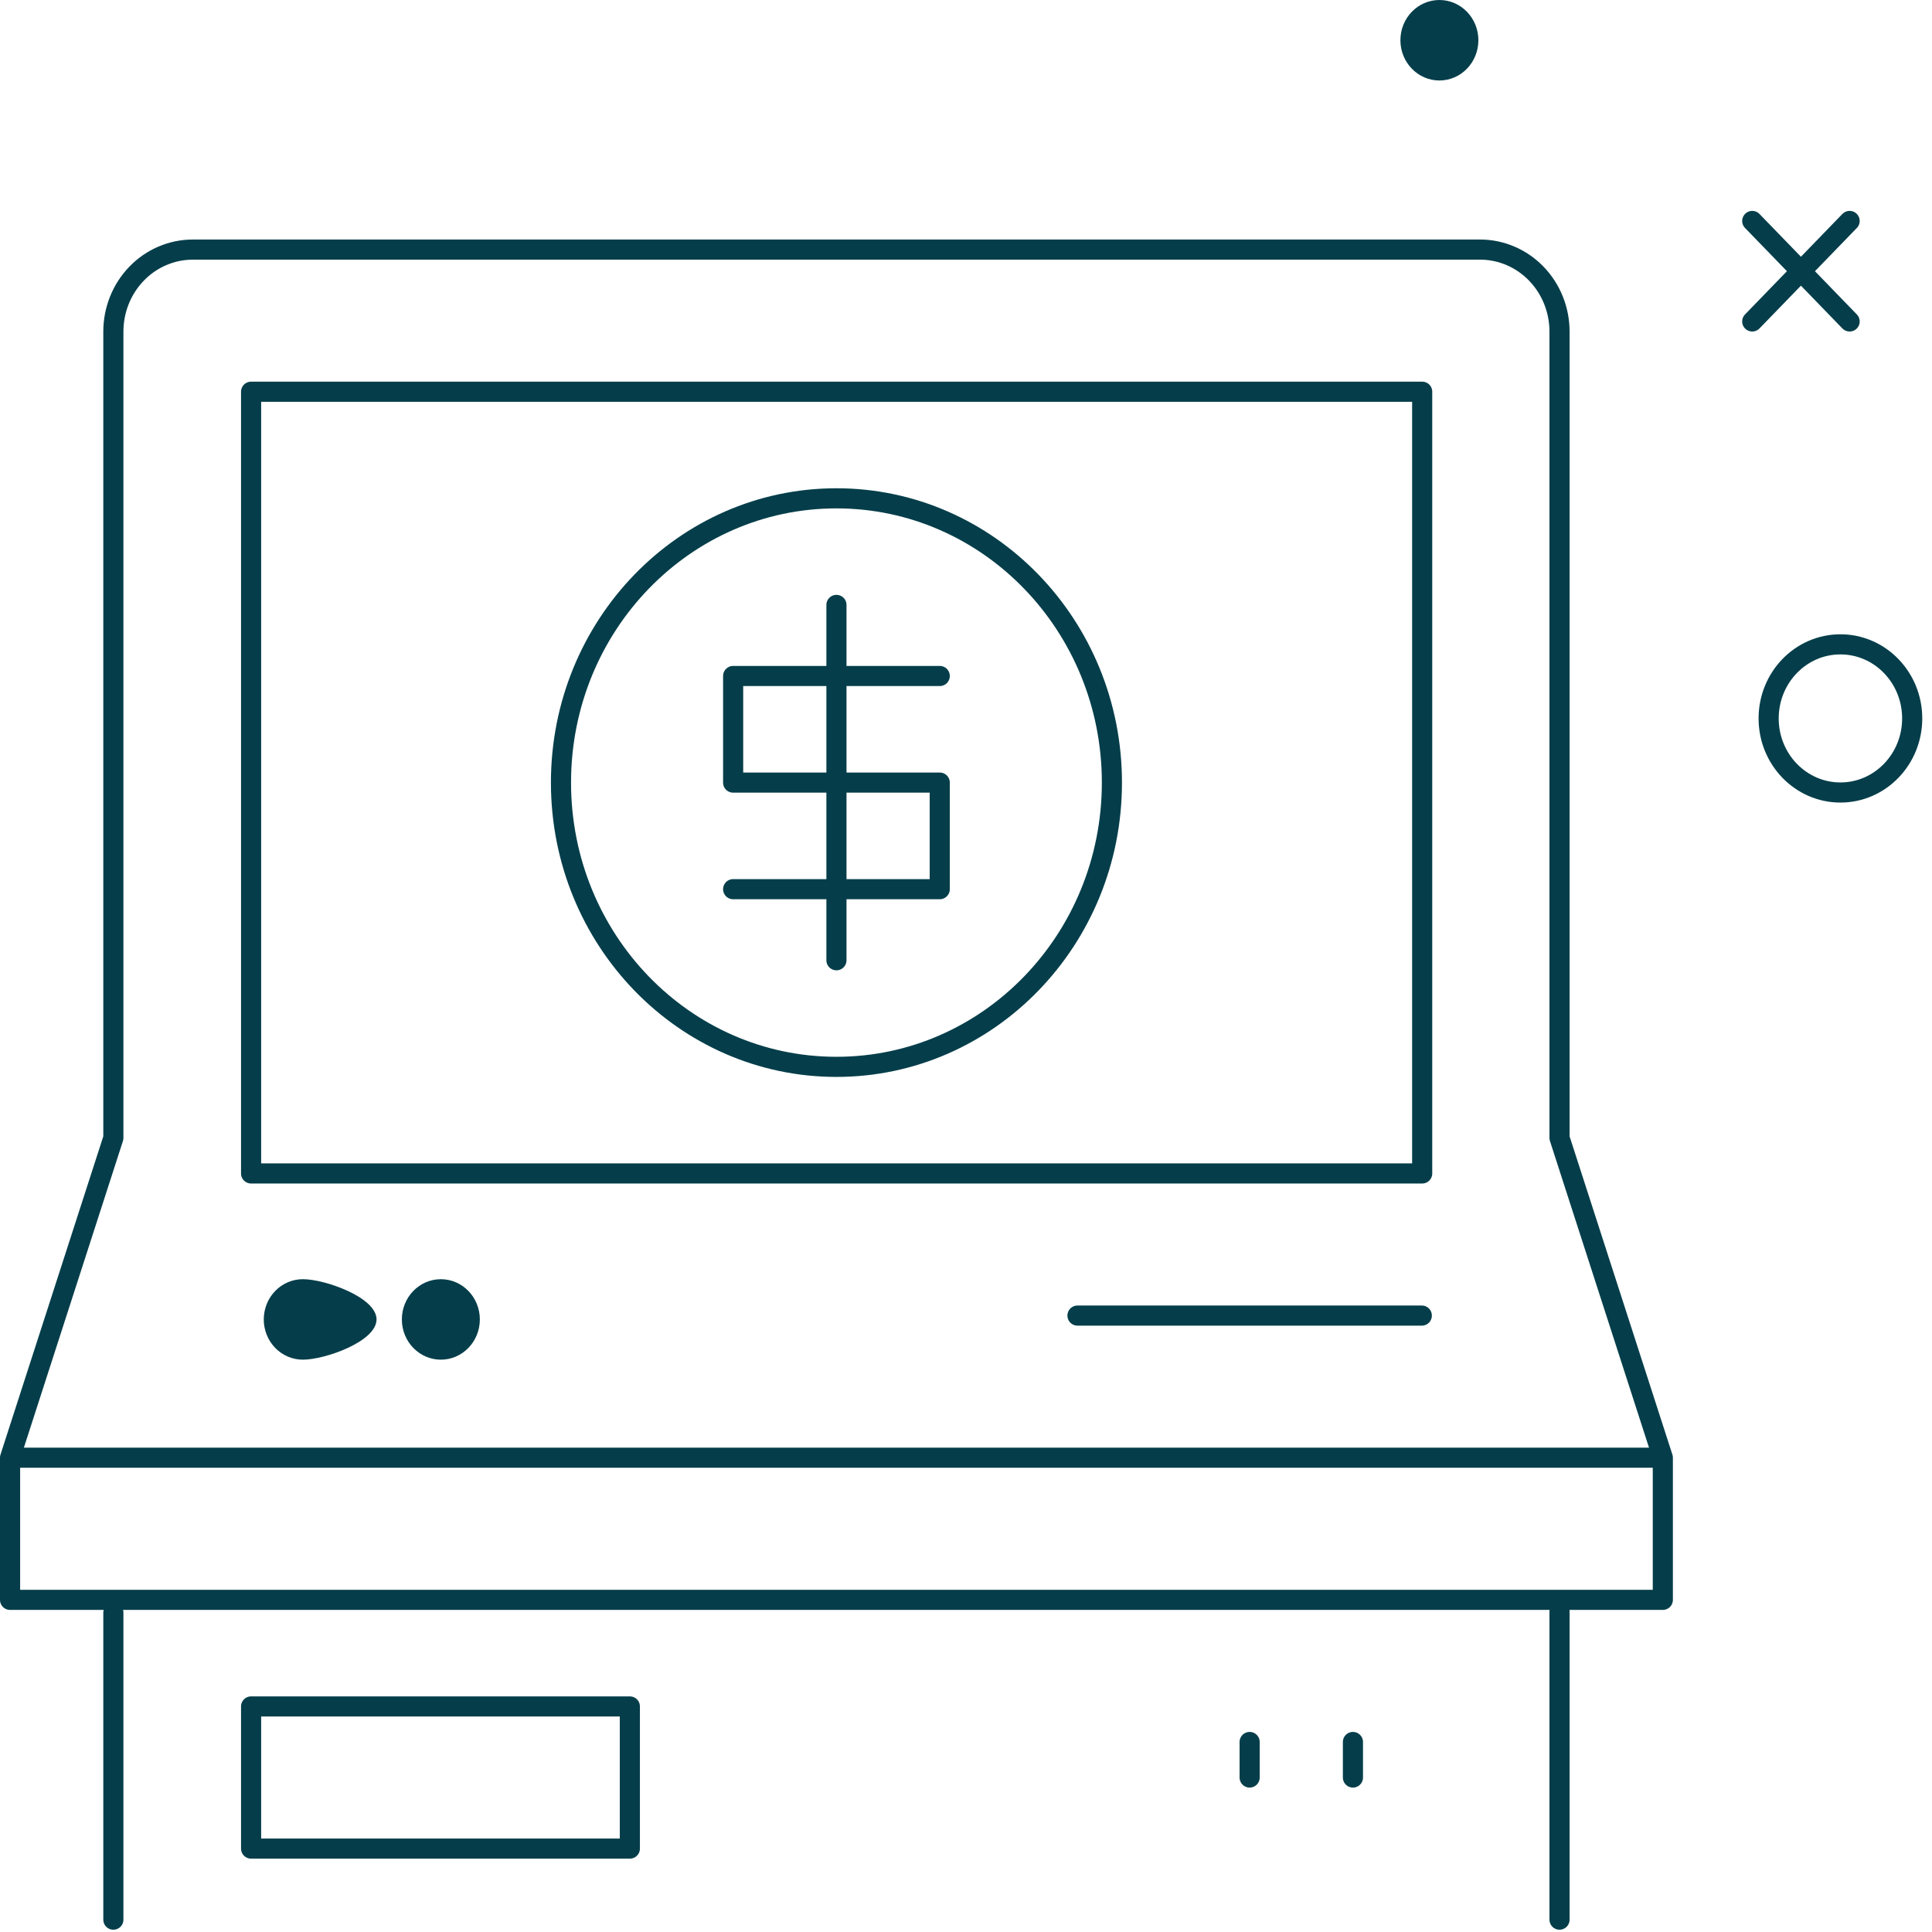 <svg width="192" height="192" viewBox="0 0 192 192" fill="none" xmlns="http://www.w3.org/2000/svg">
<g id="atm">
<path id="Vector" d="M174.136 21.958L183.814 31.946" stroke="#053E4A" stroke-width="2" stroke-linecap="round" stroke-linejoin="round"/>
<path id="Vector_2" d="M183.814 21.958L174.136 31.946" stroke="#053E4A" stroke-width="2" stroke-linecap="round" stroke-linejoin="round"/>
<path id="Vector_3" d="M143.045 7.998C145.186 7.998 146.92 6.207 146.92 3.999C146.92 1.79 145.186 0 143.045 0C140.905 0 139.171 1.79 139.171 3.999C139.171 6.207 140.905 7.998 143.045 7.998Z" fill="#053E4A"/>
<path id="Vector_4" d="M182.899 78.758C186.839 78.758 190.032 75.462 190.032 71.397C190.032 67.331 186.839 64.035 182.899 64.035C178.959 64.035 175.766 67.331 175.766 71.397C175.766 75.462 178.959 78.758 182.899 78.758Z" stroke="#053E4A" stroke-width="2" stroke-linecap="round" stroke-linejoin="round"/>
<path id="Vector_5" d="M141.335 38.929H24.953V116.616H141.335V38.929Z" stroke="#053E4A" stroke-width="2" stroke-linecap="round" stroke-linejoin="round"/>
<path id="Vector_6" d="M154.984 113.085V32.953C154.984 30.792 154.152 28.719 152.671 27.191C151.191 25.662 149.182 24.804 147.088 24.804H19.162C17.068 24.804 15.059 25.662 13.579 27.191C12.098 28.719 11.266 30.792 11.266 32.953V113.085L1 144.866V158.991H165.25V144.866L154.984 113.085Z" stroke="#053E4A" stroke-width="2" stroke-linecap="round" stroke-linejoin="round"/>
<path id="Vector_7" d="M154.984 160.084V190.773" stroke="#053E4A" stroke-width="2" stroke-linecap="round" stroke-linejoin="round"/>
<path id="Vector_8" d="M11.266 190.773V160.26" stroke="#053E4A" stroke-width="2" stroke-linecap="round" stroke-linejoin="round"/>
<path id="Vector_9" d="M107.078 130.741H141.297" stroke="#053E4A" stroke-width="2" stroke-linecap="round" stroke-linejoin="round"/>
<path id="Vector_10" d="M62.594 169.585H24.953V183.71H62.594V169.585Z" stroke="#053E4A" stroke-width="2" stroke-linecap="round" stroke-linejoin="round"/>
<path id="Vector_11" d="M124.188 173.116V176.648" stroke="#053E4A" stroke-width="2" stroke-linecap="round" stroke-linejoin="round"/>
<path id="Vector_12" d="M134.453 173.116V176.648" stroke="#053E4A" stroke-width="2" stroke-linecap="round" stroke-linejoin="round"/>
<path id="Vector_13" d="M37.42 131.124C37.42 133.332 32.263 135.122 30.124 135.122C29.612 135.127 29.104 135.027 28.63 134.829C28.155 134.63 27.724 134.336 27.36 133.964C26.996 133.593 26.708 133.15 26.511 132.663C26.314 132.175 26.212 131.652 26.212 131.124C26.212 130.595 26.314 130.072 26.511 129.585C26.708 129.097 26.996 128.655 27.36 128.283C27.724 127.911 28.155 127.617 28.63 127.419C29.104 127.22 29.612 127.12 30.124 127.125C32.263 127.125 37.42 128.915 37.42 131.124Z" fill="#053E4A"/>
<path id="Vector_14" d="M43.811 135.123C45.951 135.123 47.686 133.332 47.686 131.124C47.686 128.915 45.951 127.125 43.811 127.125C41.671 127.125 39.936 128.915 39.936 131.124C39.936 133.332 41.671 135.123 43.811 135.123Z" fill="#053E4A"/>
<path id="Vector_15" d="M83.125 106.023C98.244 106.023 110.5 93.375 110.5 77.773C110.5 62.171 98.244 49.523 83.125 49.523C68.006 49.523 55.75 62.171 55.75 77.773C55.75 93.375 68.006 106.023 83.125 106.023Z" stroke="#053E4A" stroke-width="2" stroke-linecap="round" stroke-linejoin="round"/>
<path id="Vector_16" d="M93.391 67.179H72.859V77.773H93.391V88.366H72.859" stroke="#053E4A" stroke-width="2" stroke-linecap="round" stroke-linejoin="round"/>
<path id="Vector_17" d="M83.125 60.116V95.429" stroke="#053E4A" stroke-width="2" stroke-linecap="round" stroke-linejoin="round"/>
<path id="Vector_18" d="M165.25 144.866H1" stroke="#053E4A" stroke-width="2" stroke-linejoin="round"/>
</g>
</svg>

